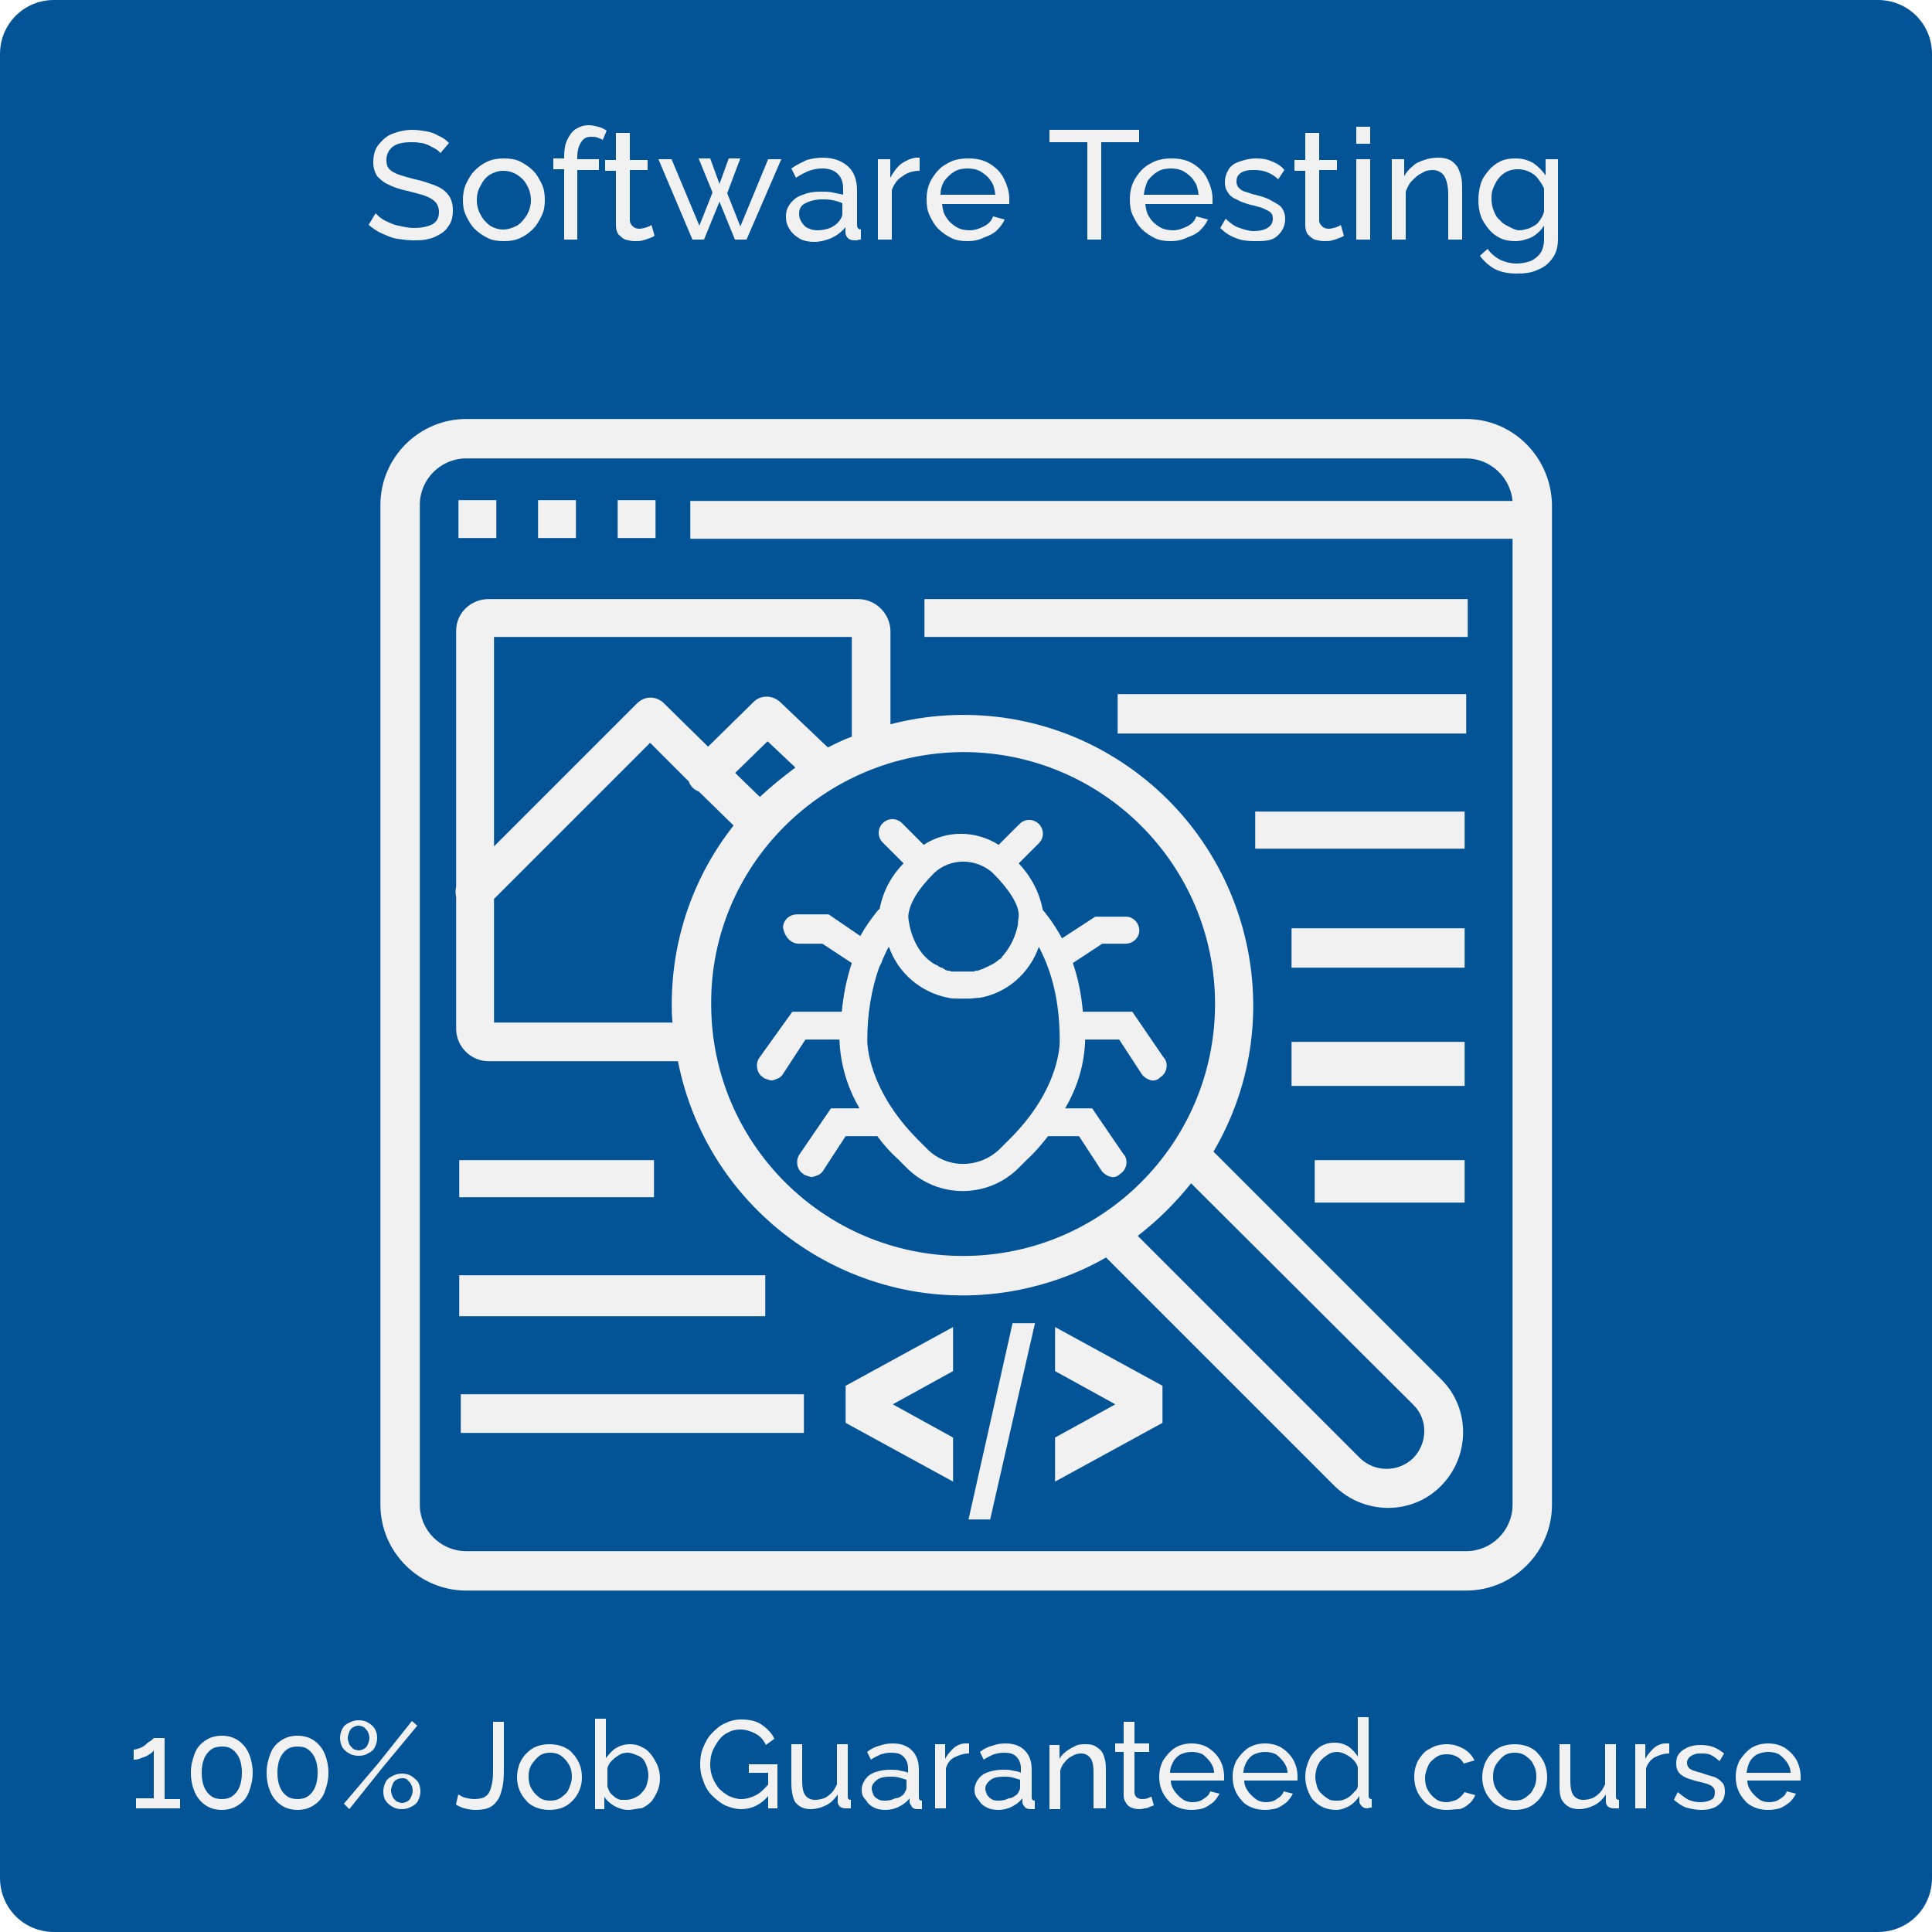 <?xml version="1.0" encoding="utf-8"?>
<!-- Generator: Adobe Illustrator 26.0.1, SVG Export Plug-In . SVG Version: 6.00 Build 0)  -->
<svg version="1.1" id="Layer_1" xmlns="http://www.w3.org/2000/svg" xmlns:xlink="http://www.w3.org/1999/xlink" x="0px" y="0px"
	 viewBox="0 0 250 250" style="enable-background:new 0 0 250 250;" xml:space="preserve">
<rect x="0" y="0" width="250" height="250" fill="#808080" stroke="none"/>
<style type="text/css">
	.st0{clip-path:url(#SVGID_00000051367829931565707760000018087042849783655838_);}
	.st1{fill:#FFFFFF;}
	.st2{fill:#035397;}
	.st3{enable-background:new    ;}
	.st4{fill:#F1F1F1;}
</style>
<g>
	<defs>
		<rect id="SVGID_1_" y="0" width="250" height="250"/>
	</defs>
	<clipPath id="SVGID_00000012445494996362094700000005680410036840303261_">
		<use xlink:href="#SVGID_1_"  style="overflow:visible;"/>
	</clipPath>
	<g id="software-testing" style="clip-path:url(#SVGID_00000012445494996362094700000005680410036840303261_);">
		<rect y="0" class="st1" width="250" height="250"/>
		<path id="Rectangle_1" class="st2" d="M7,0h236c3.9,0,7,3.1,7,7v236c0,3.9-3.1,7-7,7H7c-3.9,0-7-3.1-7-7V7C0,3.1,3.1,0,7,0z"/>
		<g class="st3">
			<path class="st4" d="M57,19.8c-0.2-0.2-0.4-0.4-0.6-0.5c-0.3-0.2-0.6-0.3-0.9-0.5c-0.3-0.1-0.7-0.3-1.1-0.3
				c-0.4-0.1-0.8-0.1-1.2-0.1c-1.1,0-1.9,0.2-2.4,0.6c-0.5,0.4-0.8,1-0.8,1.7c0,0.5,0.1,0.9,0.4,1.2c0.3,0.3,0.7,0.5,1.2,0.7
				c0.6,0.2,1.3,0.4,2.1,0.6c1,0.2,1.8,0.5,2.6,0.8s1.3,0.7,1.7,1.2c0.4,0.5,0.6,1.2,0.6,2c0,0.7-0.1,1.3-0.4,1.8
				c-0.3,0.5-0.6,0.9-1.1,1.2c-0.5,0.3-1,0.6-1.6,0.7c-0.6,0.2-1.3,0.2-2,0.2c-0.7,0-1.4-0.1-2.1-0.2s-1.3-0.4-2-0.7
				s-1.2-0.7-1.7-1.1l0.9-1.5c0.2,0.2,0.5,0.5,0.8,0.7s0.7,0.4,1.2,0.6c0.4,0.2,0.9,0.3,1.4,0.4c0.5,0.1,1,0.2,1.6,0.2
				c1,0,1.8-0.2,2.4-0.5c0.6-0.4,0.8-0.9,0.8-1.6c0-0.5-0.2-1-0.5-1.3c-0.3-0.3-0.8-0.6-1.4-0.8s-1.4-0.4-2.2-0.6
				c-1-0.2-1.8-0.5-2.4-0.8c-0.7-0.3-1.1-0.7-1.5-1.1c-0.3-0.5-0.5-1.1-0.5-1.8c0-0.9,0.2-1.7,0.7-2.3s1-1.1,1.8-1.4
				c0.8-0.3,1.6-0.5,2.6-0.5c0.6,0,1.2,0.1,1.8,0.2c0.6,0.1,1.1,0.3,1.6,0.6c0.5,0.2,0.9,0.5,1.3,0.9L57,19.8z"/>
			<path class="st4" d="M65.2,31.2c-0.8,0-1.5-0.1-2.1-0.4c-0.6-0.3-1.2-0.7-1.7-1.2c-0.5-0.5-0.8-1.1-1.1-1.7
				c-0.3-0.6-0.4-1.3-0.4-2c0-0.7,0.1-1.4,0.4-2.1c0.3-0.6,0.6-1.2,1.1-1.7c0.5-0.5,1-0.9,1.7-1.2c0.6-0.3,1.4-0.4,2.1-0.4
				c0.8,0,1.5,0.1,2.1,0.4c0.6,0.3,1.2,0.7,1.7,1.2c0.5,0.5,0.8,1.1,1.1,1.7c0.3,0.6,0.4,1.3,0.4,2.1c0,0.7-0.1,1.4-0.4,2
				c-0.3,0.6-0.6,1.2-1.1,1.7s-1,0.9-1.7,1.2C66.7,31.1,66,31.2,65.2,31.2z M61.7,25.9c0,0.7,0.2,1.4,0.5,1.9c0.3,0.6,0.7,1,1.2,1.4
				c0.5,0.3,1.1,0.5,1.7,0.5c0.6,0,1.2-0.2,1.8-0.5c0.5-0.3,0.9-0.8,1.3-1.4c0.3-0.6,0.5-1.2,0.5-1.9s-0.2-1.4-0.5-1.9
				c-0.3-0.6-0.7-1-1.3-1.4c-0.5-0.3-1.1-0.5-1.8-0.5c-0.6,0-1.2,0.2-1.7,0.5s-0.9,0.8-1.2,1.4C61.9,24.5,61.7,25.1,61.7,25.9z"/>
			<path class="st4" d="M73,31v-9.1h-1.4v-1.4H73v-0.2c0-0.9,0.1-1.6,0.4-2.2c0.3-0.6,0.6-1.1,1.1-1.4c0.5-0.3,1-0.5,1.7-0.5
				c0.4,0,0.8,0.1,1.2,0.2c0.4,0.1,0.8,0.3,1.1,0.5L78,18.1c-0.2-0.1-0.4-0.2-0.7-0.3s-0.5-0.1-0.8-0.1c-0.6,0-1,0.2-1.3,0.7
				c-0.3,0.4-0.5,1.1-0.5,1.9v0.3h2.8v1.4h-2.8V31H73z"/>
			<path class="st4" d="M84.7,30.5c-0.1,0.1-0.3,0.2-0.6,0.3c-0.3,0.1-0.5,0.2-0.9,0.3c-0.3,0.1-0.7,0.1-1.1,0.1
				c-0.4,0-0.8-0.1-1.2-0.2c-0.4-0.2-0.6-0.4-0.9-0.7c-0.2-0.3-0.3-0.7-0.3-1.2v-7h-1.4v-1.4h1.4v-3.5h1.8v3.5h2.3V22h-2.3v6.5
				c0,0.4,0.2,0.6,0.4,0.8c0.2,0.2,0.5,0.3,0.8,0.3c0.3,0,0.7-0.1,1-0.2c0.3-0.1,0.5-0.2,0.6-0.3L84.7,30.5z"/>
			<path class="st4" d="M99.4,20.6h1.7L96.6,31h-1.5l-2-4.9l-2,4.9h-1.5l-4.4-10.4h1.7l3.6,8.6l1.7-4.3l-1.8-4.4h1.5l1.2,3.3
				l1.2-3.3h1.5L94.1,25l1.7,4.3L99.4,20.6z"/>
			<path class="st4" d="M101.7,28c0-0.7,0.2-1.2,0.6-1.7c0.4-0.5,0.9-0.9,1.6-1.1c0.7-0.3,1.4-0.4,2.3-0.4c0.5,0,1,0,1.5,0.1
				c0.5,0.1,1,0.2,1.4,0.3v-0.8c0-0.8-0.2-1.4-0.7-1.9c-0.5-0.5-1.2-0.7-2-0.7c-0.6,0-1.1,0.1-1.7,0.3c-0.5,0.2-1.1,0.5-1.7,0.9
				l-0.6-1.2c0.7-0.5,1.4-0.8,2-1.1c0.7-0.2,1.4-0.3,2.1-0.3c1.3,0,2.4,0.4,3.2,1.1c0.8,0.7,1.2,1.8,1.2,3.1V29c0,0.2,0,0.4,0.1,0.5
				c0.1,0.1,0.2,0.2,0.4,0.2V31c-0.2,0-0.3,0-0.5,0.1c-0.1,0-0.2,0-0.3,0c-0.4,0-0.7-0.1-0.9-0.3c-0.2-0.2-0.3-0.5-0.3-0.7l0-0.7
				c-0.5,0.6-1,1-1.8,1.4c-0.7,0.3-1.5,0.5-2.2,0.5c-0.7,0-1.3-0.1-1.9-0.4c-0.5-0.3-1-0.7-1.3-1.2C101.8,29.1,101.7,28.6,101.7,28z
				 M108.5,28.7c0.2-0.2,0.3-0.4,0.4-0.6c0.1-0.2,0.1-0.4,0.1-0.5v-1.3c-0.4-0.2-0.8-0.3-1.3-0.4c-0.5-0.1-0.9-0.1-1.3-0.1
				c-0.9,0-1.6,0.2-2.2,0.5c-0.6,0.3-0.8,0.8-0.8,1.4c0,0.3,0.1,0.7,0.3,1c0.2,0.3,0.4,0.6,0.8,0.8c0.4,0.2,0.8,0.3,1.3,0.3
				c0.5,0,1.1-0.1,1.6-0.3C107.8,29.3,108.2,29.1,108.5,28.7z"/>
			<path class="st4" d="M119.1,22.1c-0.9,0-1.7,0.2-2.3,0.7c-0.7,0.4-1.1,1-1.4,1.8V31h-1.8V20.6h1.6V23c0.4-0.7,0.8-1.3,1.4-1.8
				c0.6-0.4,1.2-0.7,1.9-0.8c0.1,0,0.2,0,0.3,0c0.1,0,0.2,0,0.2,0V22.1z"/>
			<path class="st4" d="M125.2,31.2c-0.8,0-1.5-0.1-2.1-0.4c-0.6-0.3-1.2-0.7-1.7-1.2s-0.8-1.1-1.1-1.7s-0.4-1.3-0.4-2.1
				c0-1,0.2-1.9,0.7-2.7c0.5-0.8,1.1-1.5,1.9-1.9c0.8-0.5,1.7-0.7,2.8-0.7c1.1,0,2,0.2,2.8,0.7c0.8,0.5,1.4,1.1,1.8,1.9
				c0.4,0.8,0.7,1.7,0.7,2.6c0,0.1,0,0.3,0,0.4c0,0.1,0,0.2,0,0.3h-8.7c0.1,0.7,0.2,1.3,0.6,1.8c0.3,0.5,0.8,0.9,1.3,1.2
				c0.5,0.3,1.1,0.4,1.7,0.4c0.6,0,1.2-0.2,1.8-0.5c0.6-0.3,1-0.7,1.2-1.3l1.5,0.4c-0.2,0.5-0.6,1-1,1.4c-0.4,0.4-1,0.7-1.6,0.9
				C126.6,31.1,125.9,31.2,125.2,31.2z M121.7,25.2h7.1c-0.1-0.7-0.2-1.3-0.6-1.8c-0.3-0.5-0.8-0.9-1.3-1.2
				c-0.5-0.3-1.1-0.4-1.7-0.4c-0.6,0-1.2,0.1-1.7,0.4c-0.5,0.3-0.9,0.7-1.3,1.2C121.9,23.9,121.7,24.5,121.7,25.2z"/>
			<path class="st4" d="M147.4,18.4h-4.9V31h-1.8V18.4h-4.9v-1.6h11.6V18.4z"/>
			<path class="st4" d="M151.5,31.2c-0.8,0-1.5-0.1-2.1-0.4c-0.6-0.3-1.2-0.7-1.7-1.2s-0.8-1.1-1.1-1.7s-0.4-1.3-0.4-2.1
				c0-1,0.2-1.9,0.7-2.7c0.5-0.8,1.1-1.5,1.9-1.9c0.8-0.5,1.7-0.7,2.8-0.7c1.1,0,2,0.2,2.8,0.7c0.8,0.5,1.4,1.1,1.8,1.9
				c0.4,0.8,0.7,1.7,0.7,2.6c0,0.1,0,0.3,0,0.4c0,0.1,0,0.2,0,0.3h-8.7c0.1,0.7,0.2,1.3,0.6,1.8c0.3,0.5,0.8,0.9,1.3,1.2
				c0.5,0.3,1.1,0.4,1.7,0.4c0.6,0,1.2-0.2,1.8-0.5c0.6-0.3,1-0.7,1.2-1.3l1.5,0.4c-0.2,0.5-0.6,1-1,1.4c-0.4,0.4-1,0.7-1.6,0.9
				C152.9,31.1,152.2,31.2,151.5,31.2z M148,25.2h7.1c-0.1-0.7-0.2-1.3-0.6-1.8c-0.3-0.5-0.8-0.9-1.3-1.2c-0.5-0.3-1.1-0.4-1.7-0.4
				c-0.6,0-1.2,0.1-1.7,0.4c-0.5,0.3-0.9,0.7-1.3,1.2C148.3,23.9,148.1,24.5,148,25.2z"/>
			<path class="st4" d="M162.3,31.2c-0.9,0-1.7-0.1-2.4-0.4c-0.8-0.3-1.4-0.7-2-1.3l0.7-1.2c0.6,0.6,1.2,1,1.8,1.2
				c0.6,0.2,1.2,0.4,1.8,0.4c0.7,0,1.3-0.1,1.8-0.4c0.5-0.3,0.7-0.7,0.7-1.2c0-0.4-0.1-0.7-0.4-0.9s-0.6-0.3-1-0.5
				c-0.4-0.1-0.9-0.3-1.5-0.4c-0.7-0.2-1.3-0.4-1.8-0.7c-0.5-0.2-0.9-0.5-1.1-0.9c-0.3-0.4-0.4-0.8-0.4-1.3c0-0.7,0.2-1.2,0.5-1.7
				c0.3-0.5,0.8-0.8,1.4-1s1.3-0.4,2.1-0.4s1.5,0.1,2.1,0.4c0.6,0.2,1.2,0.6,1.6,1.1l-0.8,1.2c-0.4-0.4-0.9-0.7-1.4-0.9
				c-0.5-0.2-1-0.3-1.7-0.3c-0.4,0-0.7,0-1.1,0.1s-0.6,0.2-0.9,0.5c-0.2,0.2-0.3,0.5-0.3,0.9c0,0.3,0.1,0.6,0.3,0.8
				c0.2,0.2,0.4,0.4,0.8,0.5c0.4,0.1,0.8,0.3,1.3,0.4c0.8,0.2,1.5,0.4,2,0.7s1,0.5,1.4,0.9c0.3,0.4,0.5,0.9,0.5,1.5
				c0,1-0.4,1.7-1.1,2.3S163.5,31.2,162.3,31.2z"/>
			<path class="st4" d="M173.9,30.5c-0.1,0.1-0.3,0.2-0.6,0.3c-0.3,0.1-0.5,0.2-0.9,0.3c-0.3,0.1-0.7,0.1-1.1,0.1
				c-0.4,0-0.8-0.1-1.2-0.2c-0.4-0.2-0.6-0.4-0.9-0.7c-0.2-0.3-0.3-0.7-0.3-1.2v-7h-1.4v-1.4h1.4v-3.5h1.8v3.5h2.3V22h-2.3v6.5
				c0,0.4,0.2,0.6,0.4,0.8c0.2,0.2,0.5,0.3,0.8,0.3c0.3,0,0.7-0.1,1-0.2c0.3-0.1,0.5-0.2,0.6-0.3L173.9,30.5z"/>
			<path class="st4" d="M175.5,18.6v-2.2h1.8v2.2H175.5z M175.5,31V20.6h1.8V31H175.5z"/>
			<path class="st4" d="M189.2,31h-1.8v-5.8c0-1.1-0.2-1.9-0.5-2.4s-0.9-0.8-1.5-0.8c-0.5,0-1,0.1-1.4,0.4c-0.5,0.2-0.9,0.6-1.3,1
				c-0.4,0.4-0.6,0.9-0.8,1.4V31h-1.8V20.6h1.6v2.2c0.3-0.5,0.6-0.9,1.1-1.3c0.4-0.4,0.9-0.6,1.5-0.8c0.6-0.2,1.1-0.3,1.8-0.3
				c0.6,0,1.1,0.1,1.5,0.3c0.4,0.2,0.7,0.5,1,0.9c0.2,0.4,0.4,0.9,0.5,1.4c0.1,0.5,0.1,1.1,0.1,1.7V31z"/>
			<path class="st4" d="M196.1,31.2c-0.7,0-1.4-0.1-2-0.4c-0.6-0.3-1.1-0.7-1.5-1.2s-0.8-1.1-1-1.7s-0.3-1.3-0.3-2
				c0-0.7,0.1-1.4,0.3-2.1s0.6-1.2,1-1.7c0.4-0.5,0.9-0.9,1.5-1.2c0.6-0.3,1.2-0.4,2-0.4c0.9,0,1.6,0.2,2.3,0.6
				c0.6,0.4,1.2,1,1.6,1.6v-2.1h1.6v10.3c0,1-0.2,1.8-0.7,2.5c-0.5,0.7-1.1,1.2-1.9,1.5c-0.8,0.4-1.7,0.5-2.7,0.5
				c-1.2,0-2.1-0.2-2.9-0.6c-0.7-0.4-1.4-1-1.9-1.7l1-0.9c0.4,0.6,1,1.1,1.6,1.4s1.4,0.5,2.1,0.5c0.6,0,1.2-0.1,1.8-0.3
				c0.5-0.2,1-0.6,1.3-1s0.5-1.1,0.5-1.8v-1.8c-0.4,0.6-0.9,1.1-1.6,1.5C197.5,31,196.8,31.2,196.1,31.2z M196.6,29.8
				c0.4,0,0.7-0.1,1.1-0.2c0.3-0.1,0.7-0.3,1-0.5c0.3-0.2,0.5-0.5,0.7-0.8c0.2-0.3,0.3-0.6,0.4-0.9v-3c-0.2-0.5-0.5-0.9-0.8-1.3
				c-0.3-0.4-0.7-0.7-1.2-0.9c-0.4-0.2-0.9-0.3-1.4-0.3c-0.5,0-1,0.1-1.4,0.3c-0.4,0.2-0.8,0.5-1.1,0.9c-0.3,0.4-0.5,0.8-0.7,1.3
				c-0.2,0.5-0.2,0.9-0.2,1.4c0,0.5,0.1,1,0.3,1.5s0.4,0.9,0.8,1.2c0.3,0.4,0.7,0.6,1.1,0.8S196.1,29.8,196.6,29.8z"/>
		</g>
		<g id="Group_286" transform="translate(-251.775 -245.981)">
			<path id="Path_432" class="st4" d="M441.5,300.2H312.1c-6.1,0-11.1,5-11.1,11.1v129.4c0,6.1,5,11.1,11.1,11.1h129.4
				c6.1,0,11.1-5,11.1-11.1V311.3C452.5,305.2,447.6,300.2,441.5,300.2z M447.5,440.7c0,3.3-2.7,6-6,6H312.1c-3.3,0-6-2.7-6-6V311.3
				c0-3.3,2.7-6,6-6h129.4c3.1,0,5.7,2.4,6,5.5H341.1v4.9h106.4V440.7z"/>
			<rect id="Rectangle_12" x="311.1" y="310.7" class="st4" width="4.9" height="4.9"/>
			<rect id="Rectangle_13" x="321.4" y="310.7" class="st4" width="4.9" height="4.9"/>
			<rect id="Rectangle_14" x="331.7" y="310.7" class="st4" width="4.9" height="4.9"/>
			<rect id="Rectangle_15" x="371.4" y="323.5" class="st4" width="70.3" height="4.9"/>
			<rect id="Rectangle_16" x="311.2" y="396.1" class="st4" width="25.2" height="4.8"/>
			<rect id="Rectangle_17" x="311.2" y="411" class="st4" width="39.6" height="5.3"/>
			<rect id="Rectangle_18" x="311.4" y="426.4" class="st4" width="44.4" height="5"/>
			<rect id="Rectangle_19" x="396.4" y="335.8" class="st4" width="45.1" height="5.1"/>
			<rect id="Rectangle_20" x="414.2" y="351" class="st4" width="27.1" height="4.8"/>
			<rect id="Rectangle_21" x="418.9" y="366.1" class="st4" width="22.4" height="5.1"/>
			<rect id="Rectangle_22" x="418.9" y="380.8" class="st4" width="22.4" height="5.7"/>
			<rect id="Rectangle_23" x="421.9" y="396.1" class="st4" width="19.4" height="5.5"/>
			<path id="Path_433" class="st4" d="M310.8,327.6v33.1c-0.1,0.4-0.1,0.9,0,1.4v17c0,2.3,1.9,4.2,4.2,4.2h24.5
				c4,20.3,23.7,33.6,44.1,29.6c4-0.8,7.8-2.2,11.3-4.2l29.5,29.5c3.8,3.8,10,3.9,13.8,0.1c3.8-3.8,3.9-10,0.1-13.8
				c0,0-0.1-0.1-0.1-0.1l-29.4-29.4c10.5-17.9,4.4-40.9-13.5-51.4c-8.5-5-18.7-6.4-28.3-3.9v-12c0-2.3-1.9-4.2-4.2-4.2H315
				C312.7,323.5,310.8,325.3,310.8,327.6z M434.7,427.8c1.9,1.9,1.8,5-0.1,6.9c-1.9,1.8-4.9,1.8-6.8,0l-28.8-28.8
				c2.6-2,4.9-4.3,6.9-6.8L434.7,427.8z M376.4,343.3c18,0,32.6,14.6,32.6,32.6c0,18-14.6,32.6-32.6,32.6c-18,0-32.6-14.6-32.6-32.6
				C343.7,358,358.3,343.4,376.4,343.3z M346.9,346l4.2-4.1l3.6,3.4c-1.6,1.2-3.1,2.4-4.6,3.8L346.9,346z M315.7,328.4h46.3v12.9
				c-1.1,0.4-2.1,0.9-3.1,1.4l-6.2-5.9c-1-0.9-2.5-0.9-3.4,0l-5.9,5.8l-5.7-5.6c-1-1-2.5-1-3.5,0l-18.5,18.5V328.4z M315.7,362.3
				l20.2-20.2l5,5c0.2,0.6,0.7,1.1,1.3,1.3l4.5,4.4c-5.2,6.6-8,14.7-8,23.1c0,0.8,0,1.6,0.1,2.4h-23.1V362.3z"/>
			<path id="Path_434" class="st4" d="M361.2,430.1l13.9,7.6V432l-7.8-4.3l7.8-4.3v-5.7l-13.9,7.6V430.1z"/>
			<path id="Path_435" class="st4" d="M377.1,442.6h2.8l5.8-25.4h-2.9L377.1,442.6z"/>
			<path id="Path_436" class="st4" d="M388.3,423.4l7.8,4.3l-7.8,4.3v5.7l13.9-7.6v-4.8l-13.9-7.6V423.4z"/>
			<path id="Path_437" class="st4" d="M355.2,368.1h3l3.8,2.5c-0.7,2.1-1.1,4.2-1.3,6.3h-6.4l-4.3,6c-0.5,0.8-0.3,1.9,0.4,2.4
				c0,0,0.1,0,0.1,0.1c0.3,0.2,0.7,0.3,1.1,0.4c0.5-0.1,1.1-0.3,1.4-0.7l3-4.6h4.4c0.1,3.1,1,6.2,2.6,8.9h-3.7l-4.1,6
				c-0.5,0.8-0.3,1.9,0.4,2.4c0,0,0.1,0,0.1,0.1c0.3,0.2,0.7,0.3,1.1,0.4c0.5-0.1,1.1-0.3,1.4-0.7l3-4.6h4.1c0.8,1.1,1.7,2.1,2.7,3
				l1.1,1.1c4,4,10.5,4,14.5,0c0,0,0,0,0,0l1.1-1.1c1-0.9,1.9-2,2.7-3h4l3,4.6c0.4,0.4,0.9,0.7,1.4,0.7c0.3,0,0.6-0.1,0.9-0.4
				c0.8-0.5,1.1-1.6,0.6-2.4c0,0,0-0.1-0.1-0.1l-4.1-6h-3.5c1.6-2.7,2.5-5.7,2.6-8.9h4.4l3,4.6c0.4,0.4,0.9,0.7,1.4,0.7
				c0.3,0,0.6-0.1,0.9-0.4c0.8-0.5,1.1-1.6,0.6-2.4c0,0,0-0.1-0.1-0.1l-4.1-6h-6.4c-0.2-2.2-0.6-4.3-1.3-6.3l3.8-2.5h3
				c1,0,1.8-0.8,1.8-1.7c0-1-0.8-1.8-1.7-1.8c0,0-0.1,0-0.1,0h-3.9l-4.3,2.8c-0.6-1.1-1.3-2.2-2.1-3.2c-0.1-0.2-0.3-0.3-0.4-0.5
				c-0.4-2.2-1.5-4.3-3.1-6l2.6-2.6c0.7-0.7,0.7-1.8,0-2.5c-0.7-0.7-1.8-0.7-2.5,0l0,0l-2.7,2.7c-3-1.9-6.8-1.9-9.7,0l-2.8-2.8
				c-0.7-0.7-1.8-0.7-2.5,0c-0.7,0.7-0.7,1.8,0,2.5c0,0,0,0,0,0l2.7,2.7c-1.6,1.6-2.7,3.7-3.1,5.9c-0.2,0.1-0.3,0.3-0.4,0.4
				c-0.8,1-1.5,2-2.1,3.1l-4.1-2.8h-4.1c-1,0-1.8,0.8-1.8,1.7C353.3,367.2,354.1,368.1,355.2,368.1
				C355.1,368.1,355.1,368.1,355.2,368.1L355.2,368.1z M372.7,358.9c2.1-1.9,5.3-1.9,7.5,0c2.1,2.1,3.4,4.1,3.4,5.5
				c0,0.3-0.1,0.7-0.1,1c0,0,0,0.1,0,0.2v0c-0.3,1.5-0.9,2.8-1.9,4l0,0c-0.1,0.1-0.2,0.2-0.2,0.3l0,0c-0.1,0.1-0.2,0.2-0.3,0.2l0,0
				c-0.2,0.2-0.5,0.4-0.8,0.6c-0.1,0-0.1,0.1-0.2,0.1s-0.1,0.1-0.2,0.1s-0.1,0.1-0.2,0.1s-0.1,0.1-0.2,0.1c-0.1,0-0.2,0.1-0.2,0.1
				c-0.1,0-0.1,0-0.2,0.1c-0.1,0-0.2,0.1-0.3,0.1c-0.1,0-0.1,0-0.2,0.1c-0.1,0-0.2,0-0.3,0.1c-0.1,0-0.1,0-0.2,0
				c-0.1,0-0.2,0-0.3,0.1c-0.1,0-0.1,0-0.2,0c-0.1,0-0.2,0-0.4,0c-0.1,0-0.1,0-0.2,0c-0.2,0-0.4,0-0.6,0s-0.4,0-0.6,0
				c-0.1,0-0.1,0-0.2,0c-0.1,0-0.2,0-0.4,0c-0.1,0-0.1,0-0.2,0c-0.1,0-0.2,0-0.3-0.1c-0.1,0-0.1,0-0.2,0c-0.1,0-0.2,0-0.3-0.1
				c-0.1,0-0.1,0-0.2-0.1s-0.2,0-0.2-0.1s-0.1-0.1-0.2-0.1s-0.1,0-0.2-0.1c-0.1,0-0.2-0.1-0.2-0.1c0,0-0.1,0-0.1-0.1
				c-0.1,0-0.2-0.1-0.3-0.1l0,0c-2.8-1.6-3.4-5-3.5-6.2C369.4,362.9,370.6,361,372.7,358.9L372.7,358.9z M365.6,371L365.6,371
				c0.2-0.3,0.3-0.6,0.4-0.9c0.3-0.6,0.5-1.2,0.8-1.6c1.2,3.4,4.1,5.9,7.7,6.6l0,0c0.4,0.1,0.8,0.1,1.2,0.1l0.2,0c0.2,0,0.4,0,0.6,0
				s0.4,0,0.6,0l0.1,0c0.4,0,0.8-0.1,1.3-0.1h0c3.6-0.6,6.5-3.2,7.7-6.6c1.2,2.3,2.7,6,2.7,12.1c0,0.2,0.2,6.2-6.6,12.9l-1.1,1.1
				c-2.6,2.6-6.9,2.7-9.5,0c0,0,0,0,0,0l-1.1-1.1c-6.6-6.6-6.6-12.6-6.6-12.9C364,377.3,364.5,374,365.6,371L365.6,371z"/>
		</g>
		<g class="st3">
			<path class="st4" d="M23.3,232.7v1.3h-5.7v-1.3h2.3v-6.2c-0.1,0.1-0.2,0.3-0.4,0.4c-0.2,0.1-0.4,0.3-0.7,0.4s-0.5,0.2-0.8,0.3
				s-0.5,0.1-0.7,0.1v-1.3c0.2,0,0.5-0.1,0.8-0.2c0.3-0.1,0.6-0.3,0.8-0.5s0.5-0.4,0.7-0.5c0.2-0.2,0.3-0.3,0.3-0.3h1.4v7.9H23.3z"
				/>
			<path class="st4" d="M32.7,229.4c0,0.9-0.2,1.7-0.5,2.5s-0.8,1.3-1.4,1.7c-0.6,0.4-1.3,0.6-2.1,0.6c-0.8,0-1.5-0.2-2.1-0.6
				c-0.6-0.4-1.1-1-1.4-1.7s-0.5-1.5-0.5-2.5s0.2-1.7,0.5-2.5s0.8-1.3,1.4-1.7s1.3-0.6,2.1-0.6c0.8,0,1.5,0.2,2.1,0.6
				c0.6,0.4,1.1,1,1.4,1.7S32.7,228.5,32.7,229.4z M31.3,229.4c0-0.7-0.1-1.3-0.3-1.8c-0.2-0.5-0.5-0.9-0.9-1.2
				c-0.4-0.3-0.8-0.4-1.4-0.4c-0.5,0-1,0.1-1.4,0.4c-0.4,0.3-0.7,0.7-0.9,1.2s-0.3,1.1-0.3,1.8c0,0.7,0.1,1.3,0.3,1.8
				c0.2,0.5,0.5,0.9,0.9,1.2c0.4,0.3,0.9,0.4,1.4,0.4c0.5,0,1-0.1,1.4-0.4c0.4-0.3,0.7-0.7,0.9-1.2
				C31.2,230.7,31.3,230.1,31.3,229.4z"/>
			<path class="st4" d="M42.5,229.4c0,0.9-0.2,1.7-0.5,2.5s-0.8,1.3-1.4,1.7c-0.6,0.4-1.3,0.6-2.1,0.6c-0.8,0-1.5-0.2-2.1-0.6
				c-0.6-0.4-1.1-1-1.4-1.7s-0.5-1.5-0.5-2.5s0.2-1.7,0.5-2.5s0.8-1.3,1.4-1.7s1.3-0.6,2.1-0.6c0.8,0,1.5,0.2,2.1,0.6
				c0.6,0.4,1.1,1,1.4,1.7S42.5,228.5,42.5,229.4z M41.1,229.4c0-0.7-0.1-1.3-0.3-1.8c-0.2-0.5-0.5-0.9-0.9-1.2
				c-0.4-0.3-0.8-0.4-1.4-0.4c-0.5,0-1,0.1-1.4,0.4c-0.4,0.3-0.7,0.7-0.9,1.2s-0.3,1.1-0.3,1.8c0,0.7,0.1,1.3,0.3,1.8
				c0.2,0.5,0.5,0.9,0.9,1.2c0.4,0.3,0.9,0.4,1.4,0.4c0.5,0,1-0.1,1.4-0.4c0.4-0.3,0.7-0.7,0.9-1.2C41,230.7,41.1,230.1,41.1,229.4z
				"/>
			<path class="st4" d="M46.4,227.2c-0.4,0-0.9-0.1-1.2-0.3c-0.4-0.2-0.7-0.5-0.9-0.8c-0.2-0.4-0.3-0.8-0.3-1.2
				c0-0.4,0.1-0.8,0.3-1.2c0.2-0.4,0.5-0.6,0.9-0.8c0.4-0.2,0.8-0.3,1.2-0.3c0.5,0,0.9,0.1,1.2,0.3c0.4,0.2,0.7,0.5,0.9,0.8
				c0.2,0.4,0.3,0.7,0.3,1.2c0,0.4-0.1,0.8-0.3,1.2s-0.5,0.6-0.9,0.8C47.3,227.1,46.9,227.2,46.4,227.2z M44.5,233.4l4.5-5.3
				l4.3-5.4l0.7,0.6l-4.4,5.3l-4.4,5.5L44.5,233.4z M46.4,226.5c0.3,0,0.5-0.1,0.7-0.2c0.2-0.1,0.4-0.3,0.5-0.6
				c0.1-0.2,0.2-0.5,0.2-0.8c0-0.3-0.1-0.6-0.2-0.8c-0.1-0.2-0.3-0.4-0.5-0.6c-0.2-0.1-0.5-0.2-0.7-0.2c-0.3,0-0.5,0.1-0.7,0.2
				c-0.2,0.1-0.4,0.3-0.5,0.6s-0.2,0.5-0.2,0.8c0,0.3,0.1,0.5,0.2,0.8c0.1,0.2,0.3,0.4,0.5,0.6C45.9,226.4,46.2,226.5,46.4,226.5z
				 M52,234.1c-0.5,0-0.9-0.1-1.2-0.3c-0.4-0.2-0.7-0.5-0.9-0.8s-0.3-0.7-0.3-1.2c0-0.4,0.1-0.8,0.3-1.2c0.2-0.4,0.5-0.6,0.9-0.8
				c0.4-0.2,0.8-0.3,1.2-0.3s0.9,0.1,1.2,0.3s0.7,0.5,0.9,0.8c0.2,0.4,0.3,0.7,0.3,1.2c0,0.4-0.1,0.8-0.3,1.2
				c-0.2,0.4-0.5,0.6-0.9,0.8S52.5,234.1,52,234.1z M52,233.3c0.3,0,0.5-0.1,0.7-0.2c0.2-0.1,0.4-0.3,0.5-0.6
				c0.1-0.2,0.2-0.5,0.2-0.8c0-0.3-0.1-0.6-0.2-0.8c-0.1-0.2-0.3-0.4-0.5-0.6s-0.5-0.2-0.7-0.2c-0.3,0-0.5,0.1-0.7,0.2
				c-0.2,0.1-0.4,0.3-0.5,0.6s-0.2,0.5-0.2,0.8c0,0.3,0.1,0.5,0.2,0.8c0.1,0.2,0.3,0.4,0.5,0.6C51.6,233.2,51.8,233.3,52,233.3z"/>
			<path class="st4" d="M59.3,232.2c0.2,0.1,0.5,0.3,0.8,0.4c0.4,0.1,0.8,0.2,1.3,0.2c0.5,0,0.9-0.1,1.2-0.2
				c0.3-0.2,0.6-0.4,0.7-0.7c0.2-0.3,0.3-0.8,0.4-1.3s0.1-1.1,0.1-1.8v-6h1.4v5.7c0,0.8,0,1.6-0.1,2.3s-0.3,1.3-0.5,1.8
				c-0.3,0.5-0.6,0.9-1.1,1.2c-0.5,0.3-1.2,0.4-2,0.4c-0.5,0-1-0.1-1.4-0.2s-0.8-0.3-1.1-0.5L59.3,232.2z"/>
			<path class="st4" d="M71.1,234.2c-0.6,0-1.2-0.1-1.7-0.3c-0.5-0.2-1-0.5-1.3-0.9c-0.4-0.4-0.7-0.9-0.9-1.4s-0.3-1.1-0.3-1.6
				c0-0.6,0.1-1.1,0.3-1.7c0.2-0.5,0.5-1,0.9-1.4c0.4-0.4,0.8-0.7,1.3-0.9c0.5-0.2,1.1-0.3,1.7-0.3c0.6,0,1.2,0.1,1.7,0.3
				c0.5,0.2,1,0.5,1.3,0.9c0.4,0.4,0.7,0.9,0.9,1.4c0.2,0.5,0.3,1.1,0.3,1.7c0,0.6-0.1,1.1-0.3,1.6s-0.5,1-0.9,1.4
				c-0.4,0.4-0.8,0.7-1.3,0.9S71.7,234.2,71.1,234.2z M68.4,229.9c0,0.6,0.1,1.1,0.4,1.6c0.3,0.5,0.6,0.8,1,1.1
				c0.4,0.3,0.9,0.4,1.4,0.4c0.5,0,1-0.1,1.4-0.4s0.8-0.6,1-1.1s0.4-1,0.4-1.6c0-0.6-0.1-1.1-0.4-1.6c-0.3-0.5-0.6-0.8-1-1.1
				c-0.4-0.3-0.9-0.4-1.4-0.4c-0.5,0-1,0.1-1.4,0.4c-0.4,0.3-0.7,0.7-1,1.1C68.5,228.8,68.4,229.3,68.4,229.9z"/>
			<path class="st4" d="M81.3,234.2c-0.7,0-1.2-0.2-1.8-0.5c-0.5-0.3-1-0.7-1.3-1.2v1.6h-1.2v-11.7h1.4v5.1c0.4-0.5,0.8-1,1.3-1.3
				c0.5-0.3,1.1-0.5,1.8-0.5c0.6,0,1.1,0.1,1.6,0.4c0.5,0.2,0.9,0.6,1.2,1c0.3,0.4,0.6,0.9,0.8,1.4c0.2,0.5,0.3,1.1,0.3,1.6
				c0,0.6-0.1,1.1-0.3,1.6c-0.2,0.5-0.5,1-0.8,1.4c-0.4,0.4-0.8,0.7-1.3,0.9C82.4,234,81.9,234.2,81.3,234.2z M81,232.9
				c0.4,0,0.8-0.1,1.2-0.3s0.7-0.4,0.9-0.7c0.3-0.3,0.5-0.6,0.6-1c0.1-0.4,0.2-0.8,0.2-1.1c0-0.5-0.1-1-0.3-1.5
				c-0.2-0.5-0.5-0.9-1-1.1s-0.9-0.4-1.4-0.4c-0.4,0-0.8,0.1-1.1,0.3c-0.3,0.2-0.6,0.4-0.9,0.7s-0.5,0.6-0.6,1v2.4
				c0.1,0.3,0.2,0.5,0.3,0.7s0.4,0.4,0.6,0.6c0.2,0.2,0.5,0.3,0.8,0.4C80.5,232.9,80.7,232.9,81,232.9z"/>
			<path class="st4" d="M95.9,234.1c-0.7,0-1.4-0.2-2.1-0.5c-0.6-0.3-1.2-0.8-1.7-1.3c-0.5-0.5-0.9-1.2-1.1-1.9
				c-0.3-0.7-0.4-1.4-0.4-2.1c0-0.8,0.1-1.5,0.4-2.2c0.3-0.7,0.6-1.3,1.1-1.8c0.5-0.5,1-1,1.7-1.3c0.6-0.3,1.3-0.5,2.1-0.5
				c1.1,0,2,0.2,2.7,0.7c0.7,0.5,1.3,1.1,1.6,1.8l-1.1,0.8c-0.3-0.7-0.8-1.2-1.4-1.5s-1.2-0.5-1.9-0.5c-0.6,0-1.1,0.1-1.6,0.4
				c-0.5,0.2-0.9,0.6-1.2,1c-0.3,0.4-0.6,0.9-0.8,1.4c-0.2,0.5-0.3,1.1-0.3,1.7c0,0.6,0.1,1.2,0.3,1.7c0.2,0.5,0.5,1,0.8,1.4
				c0.4,0.4,0.8,0.7,1.3,1c0.5,0.2,1,0.4,1.6,0.4c0.7,0,1.3-0.2,1.9-0.5c0.6-0.3,1.1-0.8,1.7-1.5v1.5
				C98.5,233.5,97.3,234.1,95.9,234.1z M99.3,229.4h-2.4v-1.1h3.7v5.7h-1.2V229.4z"/>
			<path class="st4" d="M102.4,230.7v-5h1.4v4.7c0,0.8,0.1,1.5,0.4,1.9c0.3,0.4,0.7,0.6,1.3,0.6c0.4,0,0.8-0.1,1.1-0.2
				s0.7-0.4,1-0.7c0.3-0.3,0.5-0.7,0.7-1.1v-5.2h1.4v6.7c0,0.2,0,0.3,0.1,0.4c0.1,0.1,0.2,0.1,0.3,0.1v1.1c-0.2,0-0.3,0-0.4,0
				c-0.1,0-0.2,0-0.3,0c-0.3,0-0.5-0.1-0.7-0.2c-0.2-0.2-0.3-0.4-0.3-0.6l0-1c-0.4,0.6-0.9,1.1-1.5,1.4c-0.6,0.3-1.3,0.5-2,0.5
				c-0.9,0-1.5-0.3-2-0.9C102.6,232.7,102.4,231.8,102.4,230.7z"/>
			<path class="st4" d="M111.5,231.6c0-0.5,0.2-1,0.5-1.4s0.7-0.7,1.3-0.9s1.2-0.3,1.9-0.3c0.4,0,0.8,0,1.2,0.1s0.8,0.1,1.1,0.3
				v-0.6c0-0.6-0.2-1.1-0.6-1.5c-0.4-0.4-0.9-0.5-1.6-0.5c-0.5,0-0.9,0.1-1.3,0.2c-0.4,0.2-0.9,0.4-1.3,0.7l-0.5-1
				c0.5-0.4,1.1-0.7,1.6-0.8c0.5-0.2,1.1-0.3,1.7-0.3c1.1,0,1.9,0.3,2.5,0.9s0.9,1.4,0.9,2.5v3.5c0,0.2,0,0.3,0.1,0.4
				c0.1,0.1,0.2,0.1,0.3,0.1v1.1c-0.1,0-0.3,0-0.4,0c-0.1,0-0.2,0-0.2,0c-0.3,0-0.6-0.1-0.7-0.3s-0.3-0.4-0.3-0.6l0-0.5
				c-0.4,0.5-0.8,0.8-1.4,1.1c-0.6,0.3-1.2,0.4-1.7,0.4c-0.6,0-1.1-0.1-1.5-0.3c-0.4-0.2-0.8-0.5-1-0.9
				C111.6,232.5,111.5,232.1,111.5,231.6z M116.9,232.2c0.1-0.1,0.2-0.3,0.3-0.5c0.1-0.2,0.1-0.3,0.1-0.4v-1c-0.3-0.1-0.7-0.2-1-0.3
				c-0.4-0.1-0.7-0.1-1.1-0.1c-0.7,0-1.3,0.1-1.7,0.4c-0.4,0.3-0.7,0.7-0.7,1.1c0,0.3,0.1,0.5,0.2,0.8s0.4,0.5,0.6,0.6
				c0.3,0.2,0.6,0.2,1,0.2c0.4,0,0.9-0.1,1.2-0.3C116.3,232.7,116.7,232.4,116.9,232.2z"/>
			<path class="st4" d="M125.4,226.9c-0.7,0-1.3,0.2-1.9,0.5s-0.9,0.8-1.1,1.4v5.2H121v-8.3h1.3v1.9c0.3-0.6,0.7-1,1.1-1.4
				c0.5-0.4,1-0.6,1.5-0.6c0.1,0,0.2,0,0.3,0s0.1,0,0.2,0V226.9z"/>
			<path class="st4" d="M126.1,231.6c0-0.5,0.2-1,0.5-1.4c0.3-0.4,0.7-0.7,1.3-0.9s1.2-0.3,1.9-0.3c0.4,0,0.8,0,1.2,0.1
				s0.8,0.1,1.1,0.3v-0.6c0-0.6-0.2-1.1-0.6-1.5c-0.4-0.4-0.9-0.5-1.6-0.5c-0.5,0-0.9,0.1-1.3,0.2c-0.4,0.2-0.9,0.4-1.3,0.7l-0.5-1
				c0.5-0.4,1.1-0.7,1.6-0.8c0.5-0.2,1.1-0.3,1.7-0.3c1.1,0,1.9,0.3,2.5,0.9c0.6,0.6,0.9,1.4,0.9,2.5v3.5c0,0.2,0,0.3,0.1,0.4
				c0.1,0.1,0.2,0.1,0.3,0.1v1.1c-0.1,0-0.3,0-0.4,0s-0.2,0-0.2,0c-0.3,0-0.6-0.1-0.7-0.3c-0.2-0.2-0.3-0.4-0.3-0.6l0-0.5
				c-0.4,0.5-0.8,0.8-1.4,1.1c-0.6,0.3-1.2,0.4-1.7,0.4c-0.6,0-1.1-0.1-1.5-0.3c-0.4-0.2-0.8-0.5-1-0.9
				C126.2,232.5,126.1,232.1,126.1,231.6z M131.6,232.2c0.1-0.1,0.2-0.3,0.3-0.5c0.1-0.2,0.1-0.3,0.1-0.4v-1c-0.3-0.1-0.7-0.2-1-0.3
				c-0.4-0.1-0.7-0.1-1.1-0.1c-0.7,0-1.3,0.1-1.7,0.4s-0.7,0.7-0.7,1.1c0,0.3,0.1,0.5,0.2,0.8c0.1,0.2,0.4,0.5,0.6,0.6
				c0.3,0.2,0.6,0.2,1,0.2c0.4,0,0.9-0.1,1.2-0.3C131,232.7,131.3,232.4,131.6,232.2z"/>
			<path class="st4" d="M142.9,234h-1.4v-4.6c0-0.9-0.1-1.5-0.4-1.9c-0.3-0.4-0.7-0.6-1.2-0.6c-0.4,0-0.8,0.1-1.1,0.3
				c-0.4,0.2-0.7,0.4-1,0.8c-0.3,0.3-0.5,0.7-0.6,1.1v5h-1.4v-8.3h1.3v1.8c0.2-0.4,0.5-0.7,0.9-1c0.4-0.3,0.8-0.5,1.2-0.7
				c0.4-0.2,0.9-0.2,1.4-0.2c0.5,0,0.9,0.1,1.2,0.3s0.6,0.4,0.8,0.7s0.3,0.7,0.4,1.1c0.1,0.4,0.1,0.9,0.1,1.4V234z"/>
			<path class="st4" d="M149.3,233.6c-0.1,0.1-0.3,0.1-0.5,0.2c-0.2,0.1-0.4,0.2-0.7,0.2c-0.3,0.1-0.5,0.1-0.8,0.1
				c-0.3,0-0.7-0.1-0.9-0.2c-0.3-0.1-0.5-0.3-0.7-0.6c-0.2-0.3-0.3-0.6-0.3-1v-5.6h-1.1v-1.1h1.1v-2.8h1.4v2.8h1.9v1.1h-1.9v5.2
				c0,0.3,0.1,0.5,0.3,0.7c0.2,0.1,0.4,0.2,0.6,0.2c0.3,0,0.5,0,0.8-0.1c0.2-0.1,0.4-0.2,0.5-0.2L149.3,233.6z"/>
			<path class="st4" d="M154.2,234.2c-0.6,0-1.2-0.1-1.7-0.3c-0.5-0.2-1-0.5-1.3-0.9c-0.4-0.4-0.7-0.9-0.9-1.4s-0.3-1.1-0.3-1.7
				c0-0.8,0.2-1.5,0.5-2.1c0.4-0.6,0.9-1.2,1.5-1.6c0.6-0.4,1.4-0.6,2.2-0.6c0.8,0,1.6,0.2,2.2,0.6s1.1,0.9,1.5,1.6
				c0.3,0.6,0.5,1.3,0.5,2.1c0,0.1,0,0.2,0,0.3c0,0.1,0,0.2,0,0.2h-6.9c0,0.5,0.2,1,0.5,1.4c0.3,0.4,0.6,0.7,1,1s0.9,0.4,1.3,0.4
				c0.5,0,1-0.1,1.4-0.4c0.5-0.3,0.8-0.6,0.9-1l1.2,0.3c-0.2,0.4-0.5,0.8-0.8,1.1c-0.4,0.3-0.8,0.6-1.3,0.8
				C155.3,234.1,154.8,234.2,154.2,234.2z M151.4,229.4h5.7c0-0.5-0.2-1-0.5-1.4s-0.6-0.7-1-1c-0.4-0.2-0.9-0.3-1.4-0.3
				c-0.5,0-0.9,0.1-1.4,0.3c-0.4,0.2-0.8,0.6-1,1S151.4,228.8,151.4,229.4z"/>
			<path class="st4" d="M163.7,234.2c-0.6,0-1.2-0.1-1.7-0.3c-0.5-0.2-1-0.5-1.3-0.9c-0.4-0.4-0.7-0.9-0.9-1.4s-0.3-1.1-0.3-1.7
				c0-0.8,0.2-1.5,0.5-2.1c0.4-0.6,0.9-1.2,1.5-1.6c0.6-0.4,1.4-0.6,2.2-0.6c0.8,0,1.6,0.2,2.2,0.6s1.1,0.9,1.5,1.6
				c0.3,0.6,0.5,1.3,0.5,2.1c0,0.1,0,0.2,0,0.3c0,0.1,0,0.2,0,0.2h-6.9c0,0.5,0.2,1,0.5,1.4c0.3,0.4,0.6,0.7,1,1s0.9,0.4,1.3,0.4
				c0.5,0,1-0.1,1.4-0.4c0.5-0.3,0.8-0.6,0.9-1l1.2,0.3c-0.2,0.4-0.5,0.8-0.8,1.1c-0.4,0.3-0.8,0.6-1.3,0.8
				C164.8,234.1,164.2,234.2,163.7,234.2z M160.9,229.4h5.7c0-0.5-0.2-1-0.5-1.4s-0.6-0.7-1-1c-0.4-0.2-0.9-0.3-1.4-0.3
				c-0.5,0-0.9,0.1-1.4,0.3c-0.4,0.2-0.8,0.6-1,1S160.9,228.8,160.9,229.4z"/>
			<path class="st4" d="M168.9,229.9c0-0.8,0.2-1.5,0.5-2.2c0.3-0.7,0.8-1.2,1.3-1.6c0.6-0.4,1.2-0.6,2-0.6c0.7,0,1.3,0.2,1.8,0.5
				c0.5,0.4,0.9,0.8,1.2,1.3v-5.1h1.4v10.1c0,0.2,0,0.3,0.1,0.4c0.1,0.1,0.2,0.1,0.3,0.1v1.1c-0.3,0-0.5,0.1-0.6,0.1
				c-0.3,0-0.5-0.1-0.7-0.3c-0.2-0.2-0.3-0.4-0.3-0.6v-0.7c-0.3,0.5-0.8,1-1.3,1.3c-0.6,0.3-1.1,0.5-1.7,0.5c-0.6,0-1.1-0.1-1.6-0.3
				s-0.9-0.5-1.3-0.9c-0.4-0.4-0.6-0.9-0.8-1.4S168.9,230.4,168.9,229.9z M175.7,231.1v-2.4c-0.1-0.4-0.3-0.7-0.6-1s-0.6-0.5-1-0.7
				c-0.4-0.2-0.7-0.3-1.1-0.3c-0.4,0-0.8,0.1-1.1,0.3c-0.3,0.2-0.6,0.4-0.9,0.7s-0.4,0.6-0.6,1c-0.1,0.4-0.2,0.8-0.2,1.2
				c0,0.4,0.1,0.8,0.2,1.2c0.1,0.4,0.3,0.7,0.6,1c0.3,0.3,0.6,0.5,0.9,0.7c0.3,0.2,0.7,0.2,1.1,0.2c0.3,0,0.5,0,0.8-0.1
				c0.3-0.1,0.5-0.2,0.8-0.4c0.2-0.2,0.5-0.4,0.6-0.6C175.6,231.6,175.7,231.3,175.7,231.1z"/>
			<path class="st4" d="M187.2,234.2c-0.6,0-1.2-0.1-1.7-0.3c-0.5-0.2-1-0.5-1.3-0.9c-0.4-0.4-0.7-0.9-0.9-1.4s-0.3-1.1-0.3-1.7
				c0-0.8,0.2-1.5,0.5-2.1c0.4-0.6,0.8-1.2,1.5-1.5c0.6-0.4,1.4-0.6,2.2-0.6c0.8,0,1.5,0.2,2.2,0.6s1.1,0.9,1.4,1.5l-1.4,0.4
				c-0.2-0.4-0.5-0.7-0.9-0.9c-0.4-0.2-0.8-0.3-1.3-0.3c-0.5,0-1,0.1-1.4,0.4c-0.4,0.3-0.8,0.6-1,1.1s-0.4,1-0.4,1.6
				c0,0.6,0.1,1.1,0.4,1.6s0.6,0.8,1,1.1c0.4,0.3,0.9,0.4,1.4,0.4c0.3,0,0.6-0.1,1-0.2c0.3-0.1,0.6-0.3,0.8-0.5s0.4-0.4,0.5-0.6
				l1.4,0.4c-0.2,0.4-0.4,0.8-0.8,1.1c-0.3,0.3-0.8,0.6-1.2,0.7C188.3,234.1,187.8,234.2,187.2,234.2z"/>
			<path class="st4" d="M196,234.2c-0.6,0-1.2-0.1-1.7-0.3c-0.5-0.2-1-0.5-1.3-0.9c-0.4-0.4-0.7-0.9-0.9-1.4
				c-0.2-0.5-0.3-1.1-0.3-1.6c0-0.6,0.1-1.1,0.3-1.7c0.2-0.5,0.5-1,0.9-1.4c0.4-0.4,0.8-0.7,1.3-0.9c0.5-0.2,1.1-0.3,1.7-0.3
				c0.6,0,1.2,0.1,1.7,0.3c0.5,0.2,1,0.5,1.3,0.9c0.4,0.4,0.7,0.9,0.9,1.4c0.2,0.5,0.3,1.1,0.3,1.7c0,0.6-0.1,1.1-0.3,1.6
				c-0.2,0.5-0.5,1-0.9,1.4c-0.4,0.4-0.8,0.7-1.3,0.9S196.6,234.2,196,234.2z M193.2,229.9c0,0.6,0.1,1.1,0.4,1.6
				c0.3,0.5,0.6,0.8,1,1.1c0.4,0.3,0.9,0.4,1.4,0.4c0.5,0,1-0.1,1.4-0.4c0.4-0.3,0.8-0.6,1-1.1c0.3-0.5,0.4-1,0.4-1.6
				c0-0.6-0.1-1.1-0.4-1.6c-0.2-0.5-0.6-0.8-1-1.1c-0.4-0.3-0.9-0.4-1.4-0.4c-0.5,0-1,0.1-1.4,0.4c-0.4,0.3-0.7,0.7-1,1.1
				C193.3,228.8,193.2,229.3,193.2,229.9z"/>
			<path class="st4" d="M201.8,230.7v-5h1.4v4.7c0,0.8,0.1,1.5,0.4,1.9c0.3,0.4,0.7,0.6,1.3,0.6c0.4,0,0.8-0.1,1.1-0.2
				s0.7-0.4,1-0.7c0.3-0.3,0.5-0.7,0.7-1.1v-5.2h1.4v6.7c0,0.2,0,0.3,0.1,0.4c0.1,0.1,0.2,0.1,0.3,0.1v1.1c-0.2,0-0.3,0-0.4,0
				c-0.1,0-0.2,0-0.3,0c-0.3,0-0.5-0.1-0.7-0.2c-0.2-0.2-0.3-0.4-0.3-0.6l0-1c-0.4,0.6-0.9,1.1-1.5,1.4c-0.6,0.3-1.3,0.5-2,0.5
				c-0.9,0-1.5-0.3-2-0.9S201.8,231.8,201.8,230.7z"/>
			<path class="st4" d="M216,226.9c-0.7,0-1.3,0.2-1.9,0.5c-0.5,0.3-0.9,0.8-1.1,1.4v5.2h-1.4v-8.3h1.3v1.9c0.3-0.6,0.7-1,1.1-1.4
				c0.5-0.4,1-0.6,1.5-0.6c0.1,0,0.2,0,0.3,0c0.1,0,0.1,0,0.2,0V226.9z"/>
			<path class="st4" d="M220.2,234.2c-0.7,0-1.3-0.1-2-0.3c-0.6-0.2-1.1-0.6-1.6-1l0.5-1c0.5,0.4,1,0.8,1.4,1c0.5,0.2,1,0.3,1.5,0.3
				c0.6,0,1-0.1,1.4-0.3s0.5-0.5,0.5-1c0-0.3-0.1-0.5-0.3-0.7s-0.5-0.3-0.8-0.4c-0.3-0.1-0.7-0.2-1.2-0.3c-0.6-0.2-1.1-0.3-1.5-0.5
				s-0.7-0.4-0.9-0.7c-0.2-0.3-0.3-0.6-0.3-1.1c0-0.5,0.1-1,0.4-1.3c0.3-0.4,0.7-0.6,1.1-0.8c0.5-0.2,1-0.3,1.7-0.3
				c0.6,0,1.2,0.1,1.7,0.3c0.5,0.2,0.9,0.5,1.3,0.8l-0.6,1c-0.3-0.3-0.7-0.6-1.1-0.8c-0.4-0.2-0.8-0.2-1.3-0.2c-0.3,0-0.6,0-0.8,0.1
				c-0.3,0.1-0.5,0.2-0.7,0.4c-0.2,0.2-0.3,0.4-0.3,0.7c0,0.3,0.1,0.5,0.2,0.6c0.1,0.2,0.4,0.3,0.6,0.4c0.3,0.1,0.6,0.2,1,0.3
				c0.6,0.2,1.2,0.4,1.6,0.5s0.8,0.4,1.1,0.7s0.4,0.7,0.4,1.2c0,0.8-0.3,1.4-0.9,1.8C222,233.9,221.2,234.2,220.2,234.2z"/>
			<path class="st4" d="M228.8,234.2c-0.6,0-1.2-0.1-1.7-0.3c-0.5-0.2-1-0.5-1.3-0.9c-0.4-0.4-0.7-0.9-0.9-1.4s-0.3-1.1-0.3-1.7
				c0-0.8,0.2-1.5,0.5-2.1c0.4-0.6,0.9-1.2,1.5-1.6c0.6-0.4,1.4-0.6,2.2-0.6c0.8,0,1.6,0.2,2.2,0.6s1.1,0.9,1.5,1.6
				c0.3,0.6,0.5,1.3,0.5,2.1c0,0.1,0,0.2,0,0.3c0,0.1,0,0.2,0,0.2h-6.9c0,0.5,0.2,1,0.5,1.4c0.3,0.4,0.6,0.7,1,1s0.9,0.4,1.3,0.4
				c0.5,0,1-0.1,1.4-0.4c0.5-0.3,0.8-0.6,0.9-1l1.2,0.3c-0.2,0.4-0.5,0.8-0.8,1.1c-0.4,0.3-0.8,0.6-1.3,0.8
				C229.9,234.1,229.4,234.2,228.8,234.2z M226,229.4h5.7c0-0.5-0.2-1-0.5-1.4s-0.6-0.7-1-1c-0.4-0.2-0.9-0.3-1.4-0.3
				c-0.5,0-0.9,0.1-1.4,0.3c-0.4,0.2-0.8,0.6-1,1S226.1,228.8,226,229.4z"/>
		</g>
	</g>
</g>
</svg>
